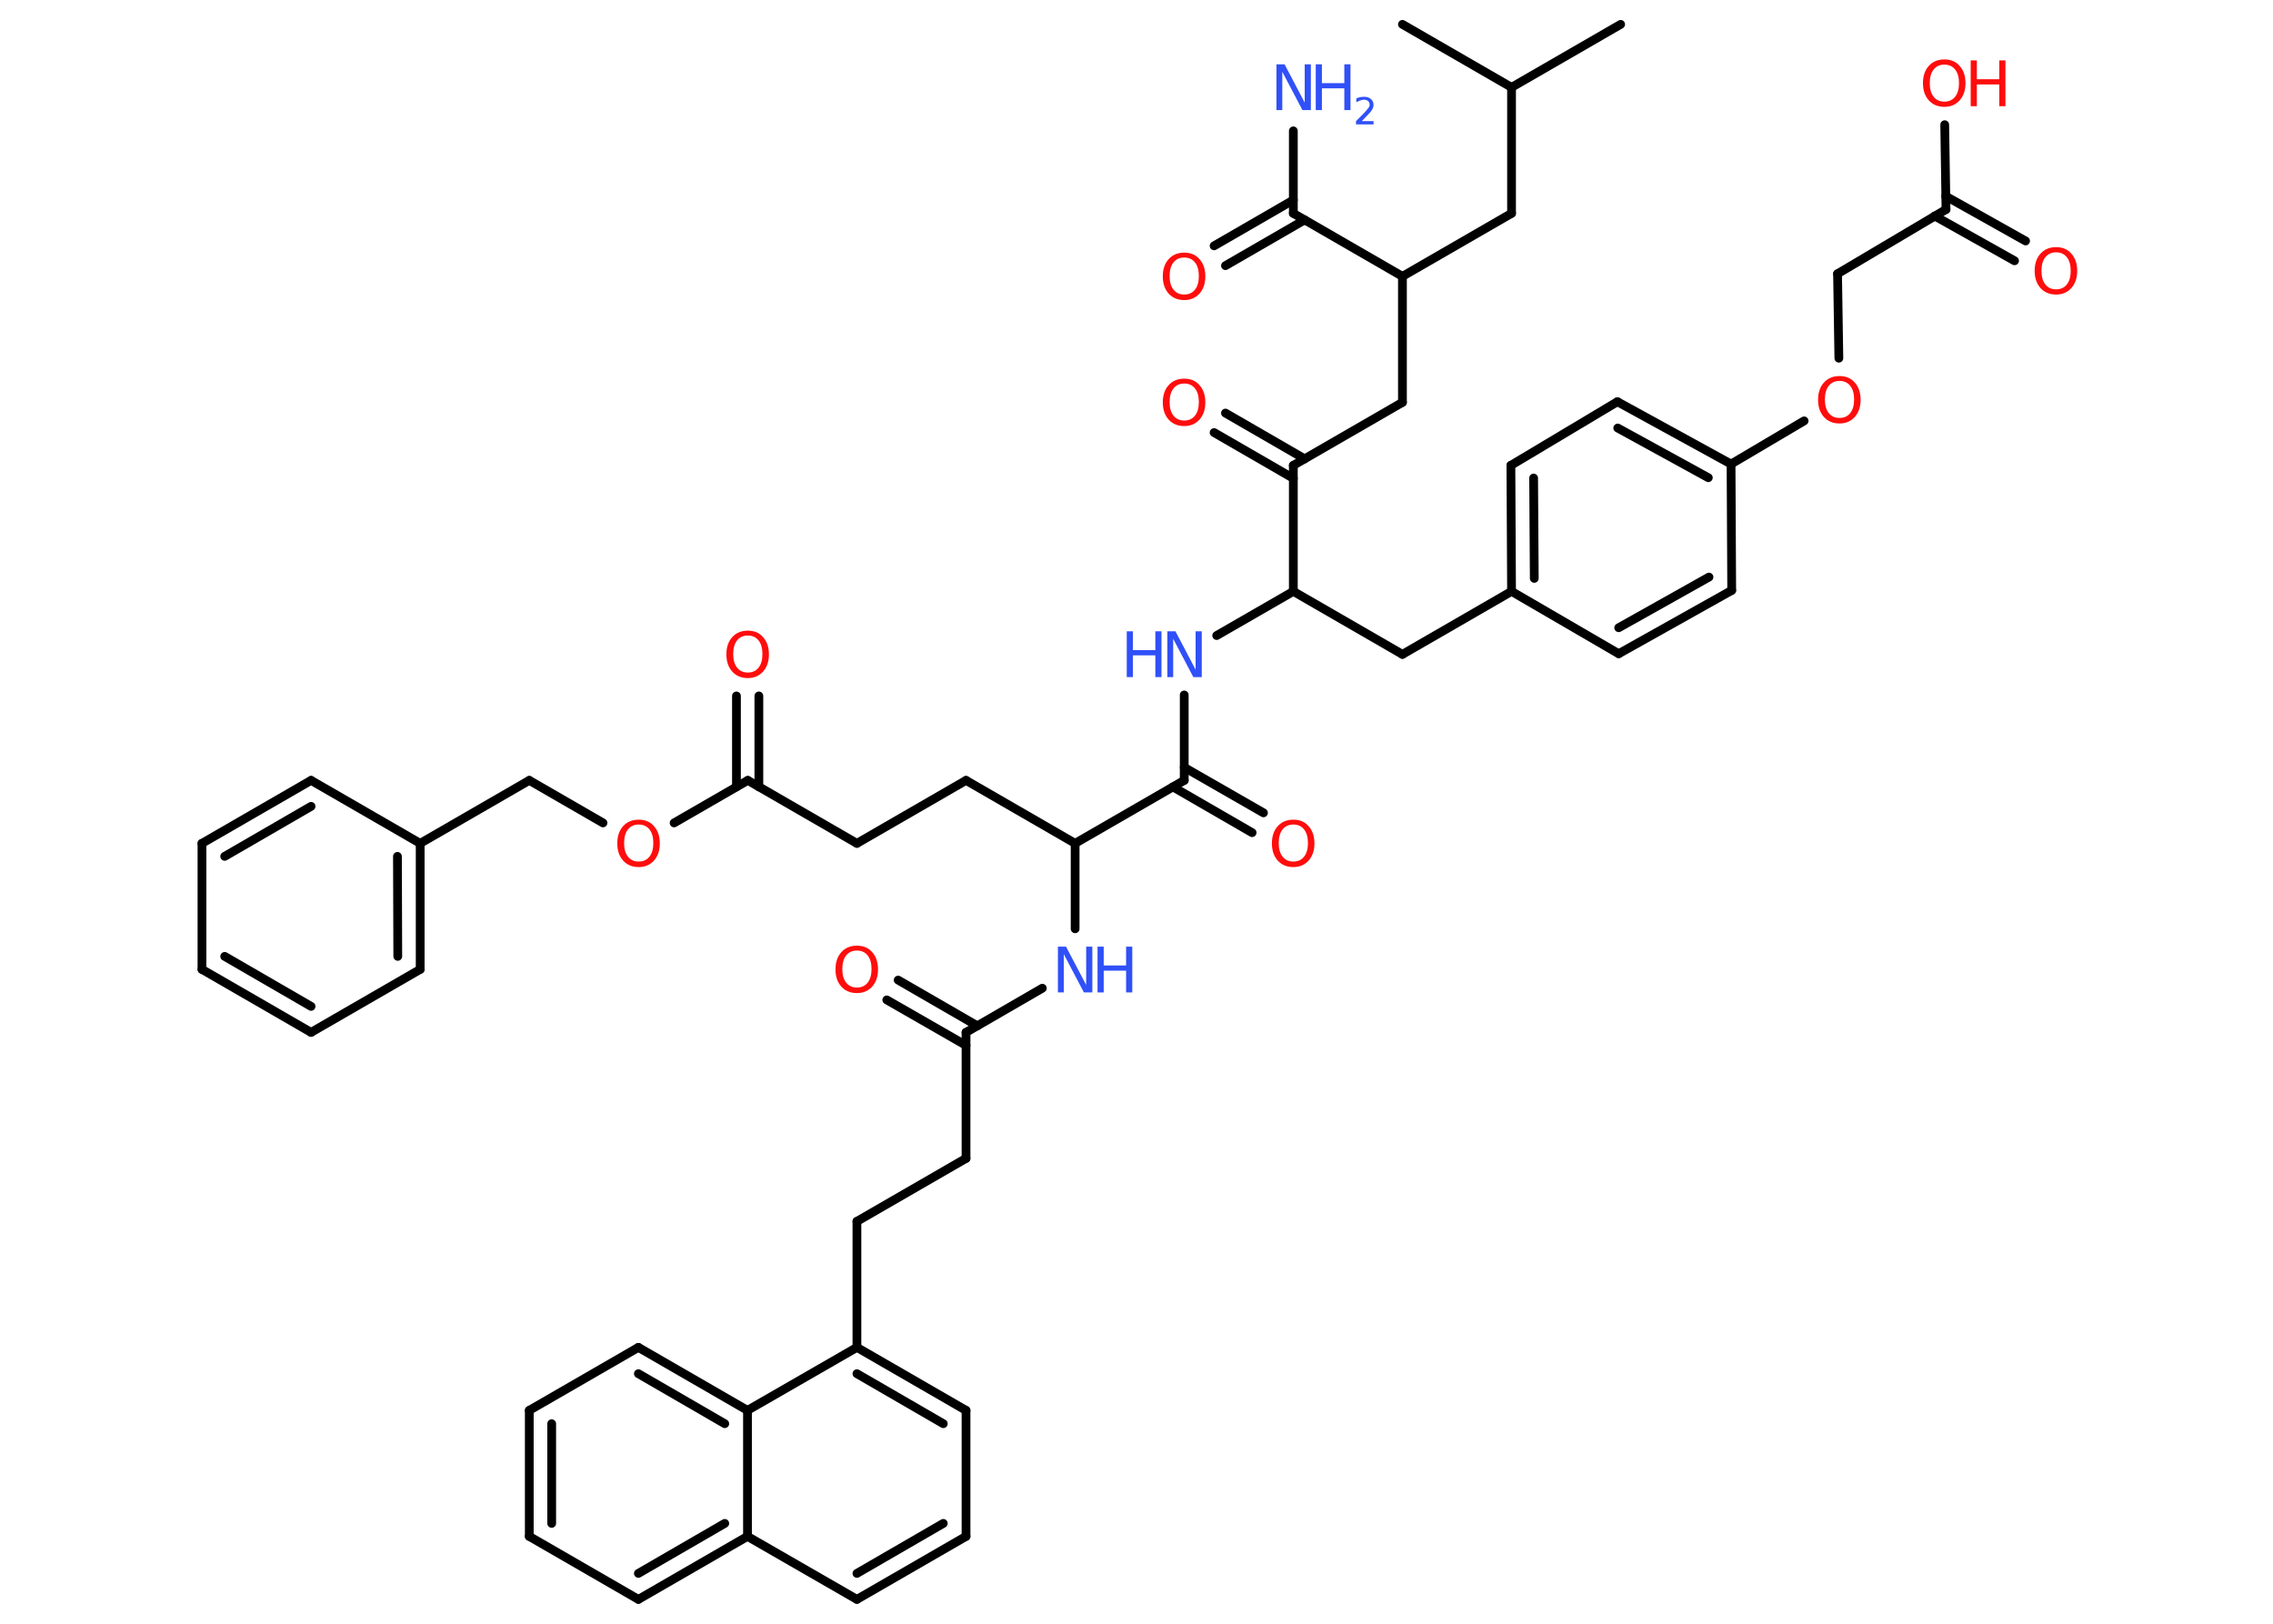 <?xml version='1.0' encoding='UTF-8'?>
<!DOCTYPE svg PUBLIC "-//W3C//DTD SVG 1.1//EN" "http://www.w3.org/Graphics/SVG/1.1/DTD/svg11.dtd">
<svg version='1.2' xmlns='http://www.w3.org/2000/svg' xmlns:xlink='http://www.w3.org/1999/xlink' width='70.0mm' height='50.0mm' viewBox='0 0 70.0 50.0'>
  <desc>Generated by the Chemistry Development Kit (http://github.com/cdk)</desc>
  <g stroke-linecap='round' stroke-linejoin='round' stroke='#000000' stroke-width='.27' fill='#FF0D0D'>
    <rect x='.0' y='.0' width='70.0' height='50.0' fill='#FFFFFF' stroke='none'/>
    <g id='mol1' class='mol'>
      <line id='mol1bnd1' class='bond' x1='49.91' y1='.75' x2='46.55' y2='2.69'/>
      <line id='mol1bnd2' class='bond' x1='46.55' y1='2.69' x2='43.19' y2='.75'/>
      <line id='mol1bnd3' class='bond' x1='46.55' y1='2.69' x2='46.55' y2='6.57'/>
      <line id='mol1bnd4' class='bond' x1='46.55' y1='6.57' x2='43.19' y2='8.51'/>
      <line id='mol1bnd5' class='bond' x1='43.19' y1='8.51' x2='43.19' y2='12.39'/>
      <line id='mol1bnd6' class='bond' x1='43.19' y1='12.39' x2='39.83' y2='14.33'/>
      <g id='mol1bnd7' class='bond'>
        <line x1='39.83' y1='14.73' x2='37.39' y2='13.32'/>
        <line x1='40.18' y1='14.13' x2='37.74' y2='12.72'/>
      </g>
      <line id='mol1bnd8' class='bond' x1='39.83' y1='14.33' x2='39.83' y2='18.21'/>
      <line id='mol1bnd9' class='bond' x1='39.83' y1='18.21' x2='43.19' y2='20.15'/>
      <line id='mol1bnd10' class='bond' x1='43.19' y1='20.15' x2='46.55' y2='18.21'/>
      <g id='mol1bnd11' class='bond'>
        <line x1='46.53' y1='14.33' x2='46.55' y2='18.21'/>
        <line x1='47.23' y1='14.72' x2='47.25' y2='17.81'/>
      </g>
      <line id='mol1bnd12' class='bond' x1='46.53' y1='14.33' x2='49.81' y2='12.37'/>
      <g id='mol1bnd13' class='bond'>
        <line x1='53.31' y1='14.29' x2='49.81' y2='12.37'/>
        <line x1='52.61' y1='14.71' x2='49.82' y2='13.18'/>
      </g>
      <line id='mol1bnd14' class='bond' x1='53.31' y1='14.29' x2='55.56' y2='12.96'/>
      <line id='mol1bnd15' class='bond' x1='56.63' y1='11.03' x2='56.59' y2='8.43'/>
      <line id='mol1bnd16' class='bond' x1='56.59' y1='8.43' x2='59.93' y2='6.45'/>
      <g id='mol1bnd17' class='bond'>
        <line x1='59.92' y1='6.04' x2='62.38' y2='7.42'/>
        <line x1='59.58' y1='6.65' x2='62.04' y2='8.03'/>
      </g>
      <line id='mol1bnd18' class='bond' x1='59.93' y1='6.45' x2='59.89' y2='3.84'/>
      <line id='mol1bnd19' class='bond' x1='53.31' y1='14.29' x2='53.33' y2='18.18'/>
      <g id='mol1bnd20' class='bond'>
        <line x1='49.85' y1='20.13' x2='53.33' y2='18.18'/>
        <line x1='49.85' y1='19.33' x2='52.63' y2='17.77'/>
      </g>
      <line id='mol1bnd21' class='bond' x1='46.55' y1='18.21' x2='49.85' y2='20.13'/>
      <line id='mol1bnd22' class='bond' x1='39.83' y1='18.21' x2='37.47' y2='19.57'/>
      <line id='mol1bnd23' class='bond' x1='36.47' y1='21.4' x2='36.47' y2='24.03'/>
      <g id='mol1bnd24' class='bond'>
        <line x1='36.47' y1='23.63' x2='38.91' y2='25.03'/>
        <line x1='36.12' y1='24.23' x2='38.56' y2='25.64'/>
      </g>
      <line id='mol1bnd25' class='bond' x1='36.47' y1='24.03' x2='33.11' y2='25.97'/>
      <line id='mol1bnd26' class='bond' x1='33.11' y1='25.97' x2='29.75' y2='24.03'/>
      <line id='mol1bnd27' class='bond' x1='29.75' y1='24.03' x2='26.39' y2='25.97'/>
      <line id='mol1bnd28' class='bond' x1='26.39' y1='25.97' x2='23.03' y2='24.03'/>
      <g id='mol1bnd29' class='bond'>
        <line x1='22.68' y1='24.23' x2='22.68' y2='21.43'/>
        <line x1='23.37' y1='24.23' x2='23.37' y2='21.43'/>
      </g>
      <line id='mol1bnd30' class='bond' x1='23.03' y1='24.03' x2='20.76' y2='25.34'/>
      <line id='mol1bnd31' class='bond' x1='18.57' y1='25.34' x2='16.3' y2='24.03'/>
      <line id='mol1bnd32' class='bond' x1='16.3' y1='24.03' x2='12.94' y2='25.97'/>
      <g id='mol1bnd33' class='bond'>
        <line x1='12.94' y1='29.85' x2='12.94' y2='25.97'/>
        <line x1='12.25' y1='29.45' x2='12.24' y2='26.37'/>
      </g>
      <line id='mol1bnd34' class='bond' x1='12.94' y1='29.85' x2='9.58' y2='31.79'/>
      <g id='mol1bnd35' class='bond'>
        <line x1='6.22' y1='29.85' x2='9.58' y2='31.79'/>
        <line x1='6.92' y1='29.45' x2='9.58' y2='30.99'/>
      </g>
      <line id='mol1bnd36' class='bond' x1='6.22' y1='29.85' x2='6.22' y2='25.97'/>
      <g id='mol1bnd37' class='bond'>
        <line x1='9.58' y1='24.03' x2='6.22' y2='25.97'/>
        <line x1='9.58' y1='24.83' x2='6.92' y2='26.37'/>
      </g>
      <line id='mol1bnd38' class='bond' x1='12.94' y1='25.97' x2='9.58' y2='24.03'/>
      <line id='mol1bnd39' class='bond' x1='33.11' y1='25.97' x2='33.11' y2='28.6'/>
      <line id='mol1bnd40' class='bond' x1='32.1' y1='30.43' x2='29.75' y2='31.79'/>
      <g id='mol1bnd41' class='bond'>
        <line x1='29.75' y1='32.19' x2='27.31' y2='30.79'/>
        <line x1='30.1' y1='31.59' x2='27.66' y2='30.18'/>
      </g>
      <line id='mol1bnd42' class='bond' x1='29.75' y1='31.79' x2='29.75' y2='35.67'/>
      <line id='mol1bnd43' class='bond' x1='29.75' y1='35.67' x2='26.39' y2='37.61'/>
      <line id='mol1bnd44' class='bond' x1='26.39' y1='37.61' x2='26.39' y2='41.49'/>
      <g id='mol1bnd45' class='bond'>
        <line x1='29.75' y1='43.43' x2='26.39' y2='41.49'/>
        <line x1='29.05' y1='43.84' x2='26.39' y2='42.3'/>
      </g>
      <line id='mol1bnd46' class='bond' x1='29.75' y1='43.43' x2='29.75' y2='47.31'/>
      <g id='mol1bnd47' class='bond'>
        <line x1='26.39' y1='49.25' x2='29.75' y2='47.31'/>
        <line x1='26.39' y1='48.45' x2='29.05' y2='46.91'/>
      </g>
      <line id='mol1bnd48' class='bond' x1='26.39' y1='49.25' x2='23.02' y2='47.31'/>
      <g id='mol1bnd49' class='bond'>
        <line x1='19.66' y1='49.25' x2='23.02' y2='47.31'/>
        <line x1='19.66' y1='48.45' x2='22.32' y2='46.91'/>
      </g>
      <line id='mol1bnd50' class='bond' x1='19.66' y1='49.25' x2='16.3' y2='47.31'/>
      <g id='mol1bnd51' class='bond'>
        <line x1='16.3' y1='43.43' x2='16.3' y2='47.31'/>
        <line x1='16.99' y1='43.84' x2='16.99' y2='46.91'/>
      </g>
      <line id='mol1bnd52' class='bond' x1='16.3' y1='43.43' x2='19.66' y2='41.49'/>
      <g id='mol1bnd53' class='bond'>
        <line x1='23.02' y1='43.43' x2='19.66' y2='41.49'/>
        <line x1='22.32' y1='43.84' x2='19.66' y2='42.3'/>
      </g>
      <line id='mol1bnd54' class='bond' x1='26.39' y1='41.49' x2='23.02' y2='43.43'/>
      <line id='mol1bnd55' class='bond' x1='23.02' y1='47.31' x2='23.02' y2='43.43'/>
      <line id='mol1bnd56' class='bond' x1='43.19' y1='8.51' x2='39.83' y2='6.57'/>
      <line id='mol1bnd57' class='bond' x1='39.83' y1='6.57' x2='39.83' y2='4.03'/>
      <g id='mol1bnd58' class='bond'>
        <line x1='40.18' y1='6.77' x2='37.74' y2='8.18'/>
        <line x1='39.83' y1='6.16' x2='37.39' y2='7.57'/>
      </g>
      <path id='mol1atm8' class='atom' d='M36.47 11.81q-.21 .0 -.33 .15q-.12 .15 -.12 .42q.0 .27 .12 .42q.12 .15 .33 .15q.21 .0 .33 -.15q.12 -.15 .12 -.42q.0 -.27 -.12 -.42q-.12 -.15 -.33 -.15zM36.47 11.66q.3 .0 .47 .2q.18 .2 .18 .53q.0 .33 -.18 .53q-.18 .2 -.47 .2q-.3 .0 -.48 -.2q-.18 -.2 -.18 -.53q.0 -.33 .18 -.53q.18 -.2 .48 -.2z' stroke='none'/>
      <path id='mol1atm15' class='atom' d='M56.65 11.73q-.21 .0 -.33 .15q-.12 .15 -.12 .42q.0 .27 .12 .42q.12 .15 .33 .15q.21 .0 .33 -.15q.12 -.15 .12 -.42q.0 -.27 -.12 -.42q-.12 -.15 -.33 -.15zM56.65 11.58q.3 .0 .47 .2q.18 .2 .18 .53q.0 .33 -.18 .53q-.18 .2 -.47 .2q-.3 .0 -.48 -.2q-.18 -.2 -.18 -.53q.0 -.33 .18 -.53q.18 -.2 .48 -.2z' stroke='none'/>
      <path id='mol1atm18' class='atom' d='M63.32 7.77q-.21 .0 -.33 .15q-.12 .15 -.12 .42q.0 .27 .12 .42q.12 .15 .33 .15q.21 .0 .33 -.15q.12 -.15 .12 -.42q.0 -.27 -.12 -.42q-.12 -.15 -.33 -.15zM63.32 7.61q.3 .0 .47 .2q.18 .2 .18 .53q.0 .33 -.18 .53q-.18 .2 -.47 .2q-.3 .0 -.48 -.2q-.18 -.2 -.18 -.53q.0 -.33 .18 -.53q.18 -.2 .48 -.2z' stroke='none'/>
      <g id='mol1atm19' class='atom'>
        <path d='M59.88 1.99q-.21 .0 -.33 .15q-.12 .15 -.12 .42q.0 .27 .12 .42q.12 .15 .33 .15q.21 .0 .33 -.15q.12 -.15 .12 -.42q.0 -.27 -.12 -.42q-.12 -.15 -.33 -.15zM59.88 1.83q.3 .0 .47 .2q.18 .2 .18 .53q.0 .33 -.18 .53q-.18 .2 -.47 .2q-.3 .0 -.48 -.2q-.18 -.2 -.18 -.53q.0 -.33 .18 -.53q.18 -.2 .48 -.2z' stroke='none'/>
        <path d='M60.69 1.86h.19v.58h.69v-.58h.19v1.41h-.19v-.67h-.69v.67h-.19v-1.41z' stroke='none'/>
      </g>
      <g id='mol1atm22' class='atom'>
        <path d='M35.94 19.44h.26l.62 1.18v-1.18h.19v1.41h-.26l-.62 -1.18v1.18h-.18v-1.41z' stroke='none' fill='#3050F8'/>
        <path d='M34.7 19.44h.19v.58h.69v-.58h.19v1.41h-.19v-.67h-.69v.67h-.19v-1.41z' stroke='none' fill='#3050F8'/>
      </g>
      <path id='mol1atm24' class='atom' d='M39.83 25.39q-.21 .0 -.33 .15q-.12 .15 -.12 .42q.0 .27 .12 .42q.12 .15 .33 .15q.21 .0 .33 -.15q.12 -.15 .12 -.42q.0 -.27 -.12 -.42q-.12 -.15 -.33 -.15zM39.83 25.24q.3 .0 .47 .2q.18 .2 .18 .53q.0 .33 -.18 .53q-.18 .2 -.47 .2q-.3 .0 -.48 -.2q-.18 -.2 -.18 -.53q.0 -.33 .18 -.53q.18 -.2 .48 -.2z' stroke='none'/>
      <path id='mol1atm29' class='atom' d='M23.03 19.57q-.21 .0 -.33 .15q-.12 .15 -.12 .42q.0 .27 .12 .42q.12 .15 .33 .15q.21 .0 .33 -.15q.12 -.15 .12 -.42q.0 -.27 -.12 -.42q-.12 -.15 -.33 -.15zM23.03 19.42q.3 .0 .47 .2q.18 .2 .18 .53q.0 .33 -.18 .53q-.18 .2 -.47 .2q-.3 .0 -.48 -.2q-.18 -.2 -.18 -.53q.0 -.33 .18 -.53q.18 -.2 .48 -.2z' stroke='none'/>
      <path id='mol1atm30' class='atom' d='M19.67 25.39q-.21 .0 -.33 .15q-.12 .15 -.12 .42q.0 .27 .12 .42q.12 .15 .33 .15q.21 .0 .33 -.15q.12 -.15 .12 -.42q.0 -.27 -.12 -.42q-.12 -.15 -.33 -.15zM19.67 25.24q.3 .0 .47 .2q.18 .2 .18 .53q.0 .33 -.18 .53q-.18 .2 -.47 .2q-.3 .0 -.48 -.2q-.18 -.2 -.18 -.53q.0 -.33 .18 -.53q.18 -.2 .48 -.2z' stroke='none'/>
      <g id='mol1atm38' class='atom'>
        <path d='M32.57 29.15h.26l.62 1.18v-1.18h.19v1.41h-.26l-.62 -1.18v1.18h-.18v-1.41z' stroke='none' fill='#3050F8'/>
        <path d='M33.8 29.15h.19v.58h.69v-.58h.19v1.41h-.19v-.67h-.69v.67h-.19v-1.41z' stroke='none' fill='#3050F8'/>
      </g>
      <path id='mol1atm40' class='atom' d='M26.39 29.27q-.21 .0 -.33 .15q-.12 .15 -.12 .42q.0 .27 .12 .42q.12 .15 .33 .15q.21 .0 .33 -.15q.12 -.15 .12 -.42q.0 -.27 -.12 -.42q-.12 -.15 -.33 -.15zM26.39 29.12q.3 .0 .47 .2q.18 .2 .18 .53q.0 .33 -.18 .53q-.18 .2 -.47 .2q-.3 .0 -.48 -.2q-.18 -.2 -.18 -.53q.0 -.33 .18 -.53q.18 -.2 .48 -.2z' stroke='none'/>
      <g id='mol1atm54' class='atom'>
        <path d='M39.3 1.98h.26l.62 1.18v-1.18h.19v1.41h-.26l-.62 -1.18v1.18h-.18v-1.41z' stroke='none' fill='#3050F8'/>
        <path d='M40.52 1.98h.19v.58h.69v-.58h.19v1.41h-.19v-.67h-.69v.67h-.19v-1.41z' stroke='none' fill='#3050F8'/>
        <path d='M41.9 3.73h.4v.1h-.54v-.1q.07 -.07 .18 -.18q.11 -.11 .14 -.15q.05 -.06 .08 -.1q.02 -.04 .02 -.08q.0 -.07 -.05 -.11q-.05 -.04 -.12 -.04q-.05 .0 -.11 .02q-.06 .02 -.13 .06v-.12q.07 -.03 .13 -.04q.06 -.01 .11 -.01q.13 .0 .21 .07q.08 .07 .08 .18q.0 .05 -.02 .1q-.02 .05 -.07 .11q-.01 .02 -.09 .1q-.08 .08 -.21 .22z' stroke='none' fill='#3050F8'/>
      </g>
      <path id='mol1atm55' class='atom' d='M36.47 7.93q-.21 .0 -.33 .15q-.12 .15 -.12 .42q.0 .27 .12 .42q.12 .15 .33 .15q.21 .0 .33 -.15q.12 -.15 .12 -.42q.0 -.27 -.12 -.42q-.12 -.15 -.33 -.15zM36.47 7.78q.3 .0 .47 .2q.18 .2 .18 .53q.0 .33 -.18 .53q-.18 .2 -.47 .2q-.3 .0 -.48 -.2q-.18 -.2 -.18 -.53q.0 -.33 .18 -.53q.18 -.2 .48 -.2z' stroke='none'/>
    </g>
  </g>
</svg>
